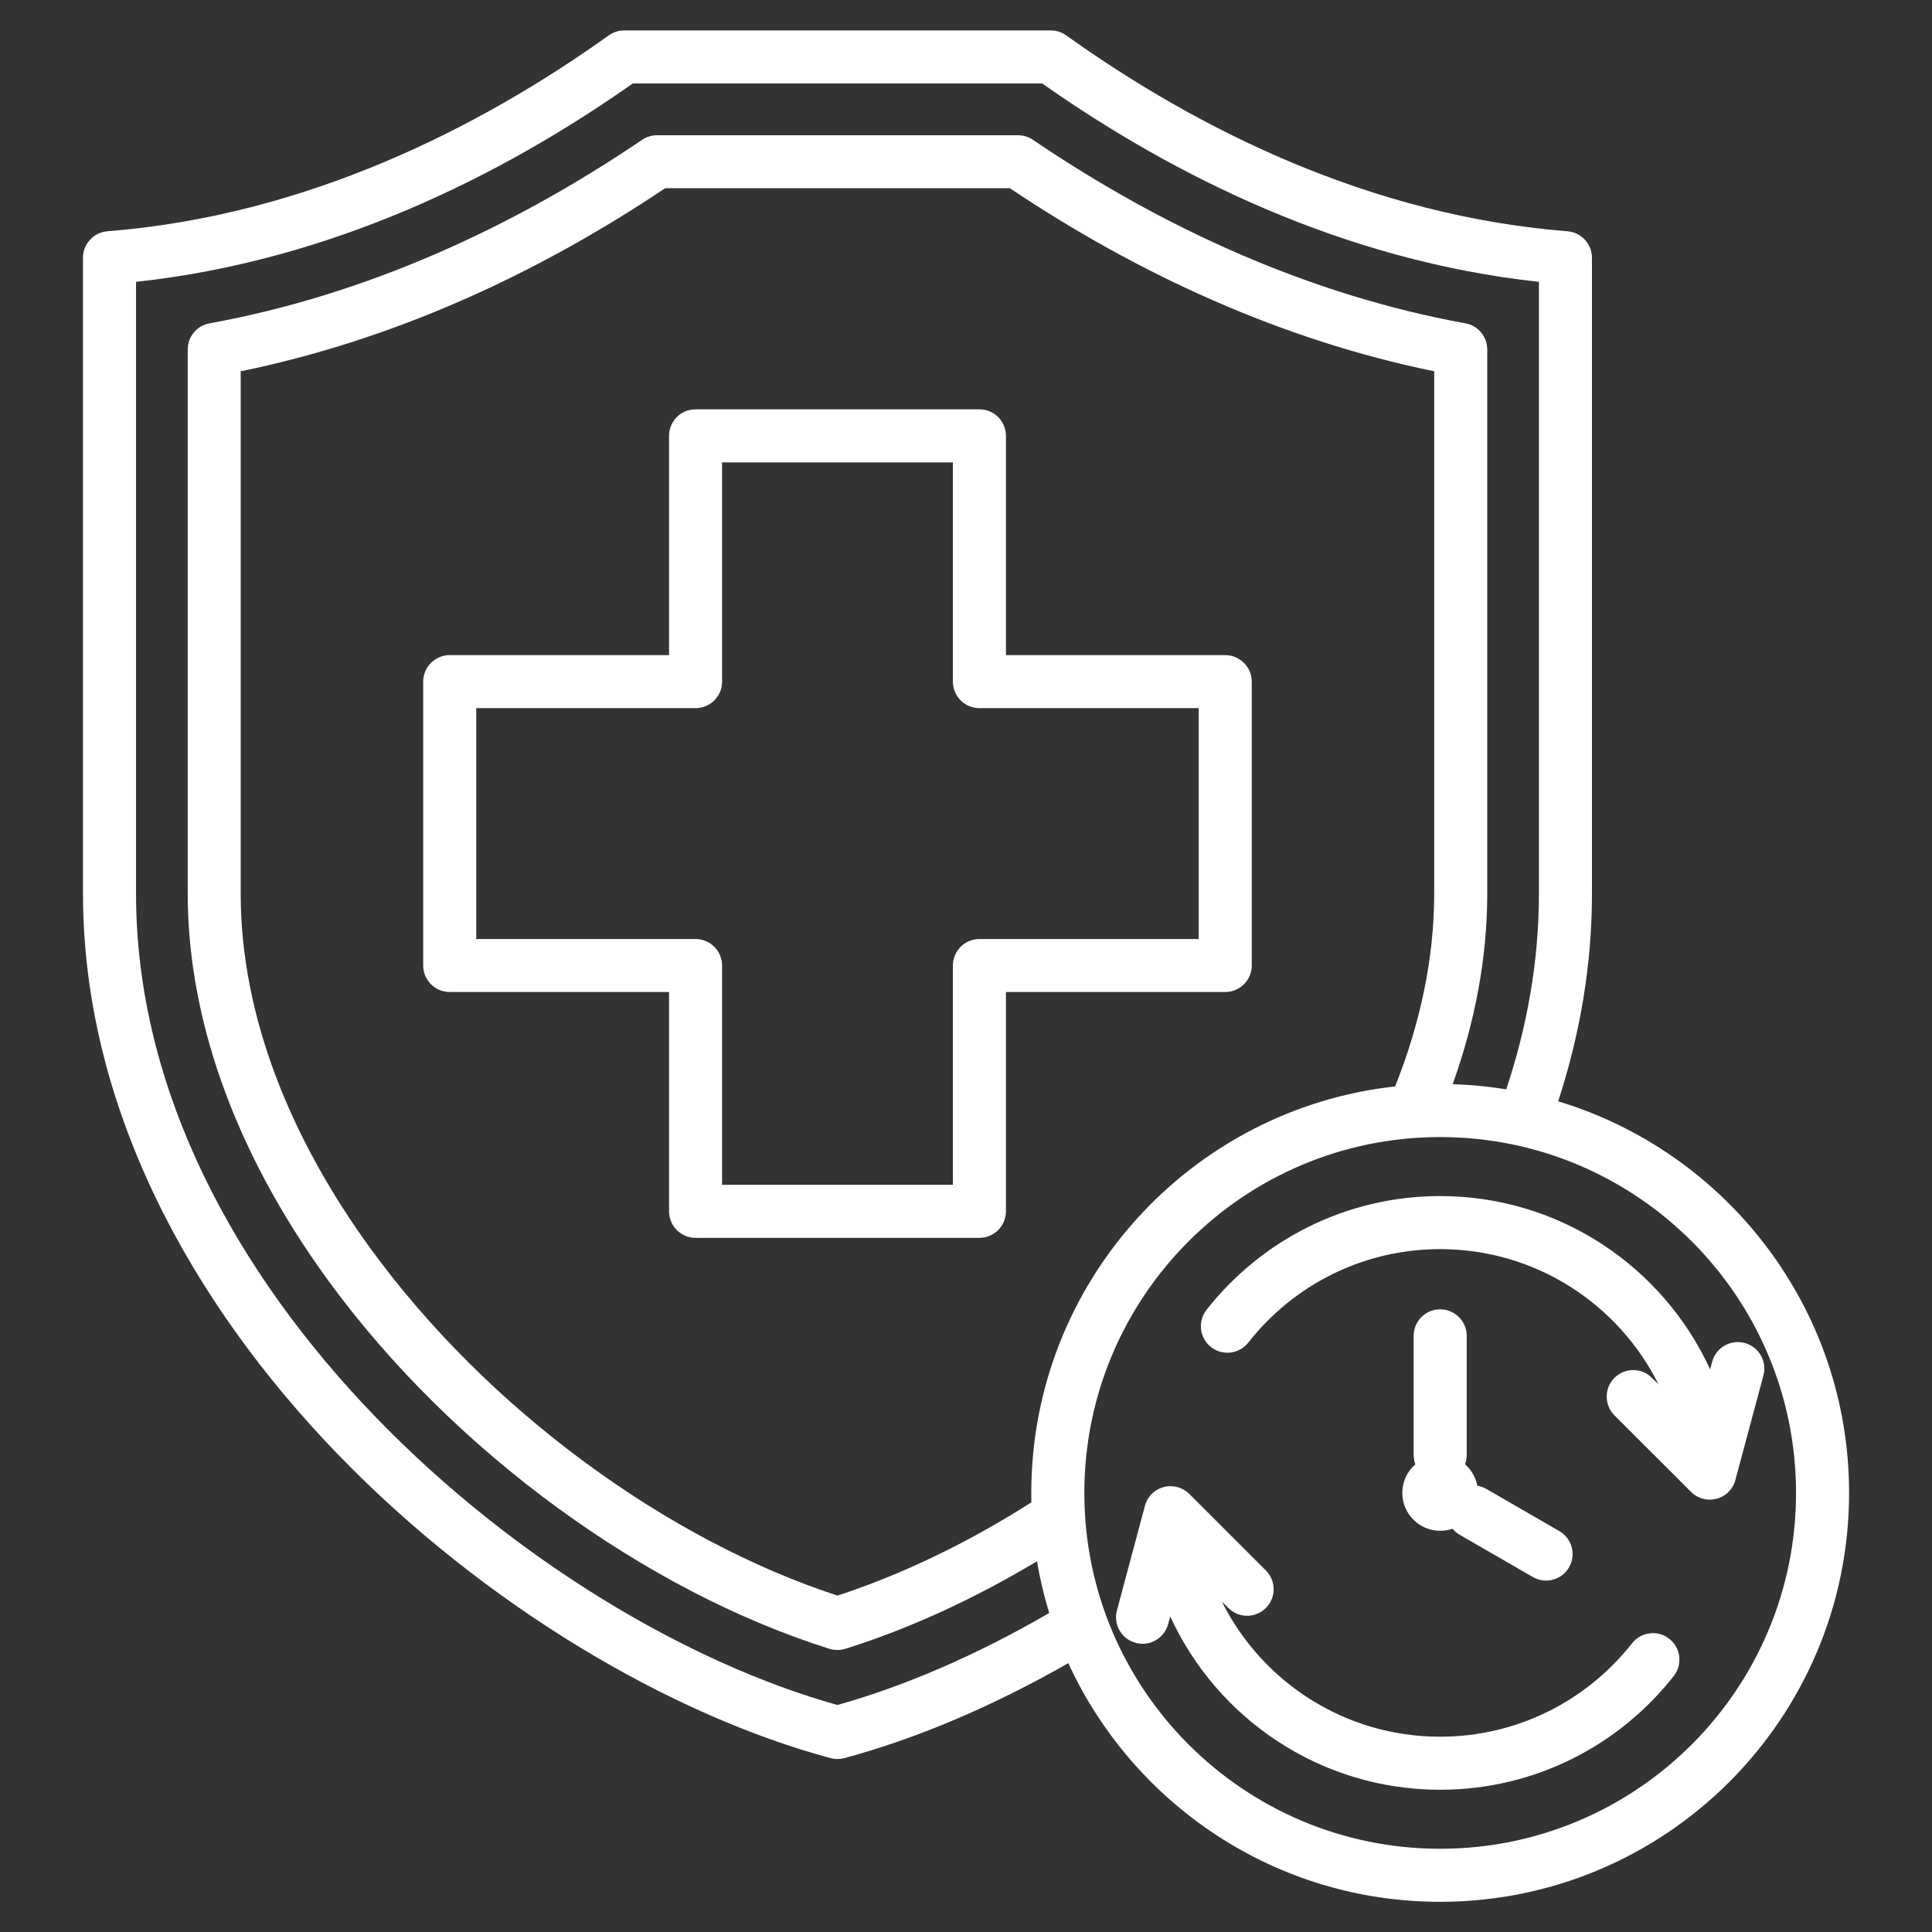 <svg width="24" height="24" viewBox="0 0 24 24" fill="none" xmlns="http://www.w3.org/2000/svg">
<rect x="0" y="0" width="24" height="24" fill="#333333" stroke="none"/>
<path fill-rule="evenodd" clip-rule="evenodd" d="M13.271 20.66C12.326 21.201 11.374 21.602 10.489 21.84C10.433 21.855 10.374 21.855 10.318 21.84C8.336 21.308 6.017 19.948 4.195 18.064C2.359 16.165 1.031 13.736 1.031 11.102V3.201C1.031 3.118 1.062 3.039 1.119 2.978C1.175 2.917 1.252 2.879 1.335 2.873C3.797 2.678 5.942 1.597 7.563 0.439C7.619 0.399 7.686 0.378 7.755 0.378H13.052C13.121 0.378 13.188 0.399 13.244 0.439C14.865 1.597 17.01 2.678 19.472 2.873C19.555 2.879 19.632 2.917 19.688 2.978C19.744 3.039 19.776 3.118 19.776 3.201V11.102C19.776 11.989 19.626 12.853 19.356 13.681C21.446 14.311 22.97 16.252 22.97 18.546C22.97 21.349 20.694 23.625 17.89 23.625C15.841 23.625 14.074 22.409 13.271 20.66ZM18.711 13.532C18.971 12.753 19.117 11.939 19.117 11.102V3.501C16.695 3.24 14.576 2.184 12.947 1.037H7.86C6.231 2.184 4.112 3.24 1.69 3.501V11.102C1.69 13.566 2.951 15.829 4.669 17.606C6.376 19.371 8.538 20.659 10.403 21.18C11.243 20.945 12.143 20.555 13.034 20.037C12.969 19.826 12.918 19.612 12.882 19.395C12.098 19.864 11.29 20.235 10.502 20.482C10.438 20.502 10.369 20.502 10.305 20.482C8.046 19.774 5.633 18.049 4.065 15.89C3.005 14.431 2.332 12.774 2.332 11.102V4.341C2.332 4.264 2.359 4.189 2.408 4.13C2.458 4.07 2.526 4.03 2.602 4.017C4.534 3.665 6.35 2.839 7.978 1.736C8.033 1.699 8.097 1.68 8.163 1.68H12.645C12.711 1.68 12.776 1.699 12.83 1.736C14.457 2.839 16.273 3.665 18.205 4.017C18.281 4.03 18.349 4.07 18.399 4.13C18.448 4.189 18.475 4.264 18.475 4.341V11.102C18.475 11.901 18.322 12.697 18.046 13.468C18.272 13.475 18.494 13.497 18.711 13.532ZM12.812 18.663C12.811 18.624 12.811 18.585 12.811 18.546C12.811 15.931 14.79 13.775 17.331 13.496C17.64 12.719 17.816 11.913 17.816 11.102V4.612C15.929 4.226 14.149 3.413 12.545 2.338H8.263C6.658 3.413 4.878 4.226 2.99 4.612V11.102C2.99 12.641 3.623 14.16 4.598 15.503C6.059 17.515 8.294 19.133 10.403 19.821C11.205 19.56 12.024 19.164 12.812 18.663ZM17.89 14.125C15.45 14.125 13.47 16.106 13.47 18.546C13.47 20.985 15.45 22.966 17.89 22.966C20.33 22.966 22.311 20.985 22.311 18.546C22.311 16.106 20.33 14.125 17.89 14.125ZM14.221 18.712C14.238 18.645 14.275 18.584 14.329 18.539C14.382 18.494 14.448 18.468 14.517 18.462L14.519 18.462C14.577 18.459 14.634 18.47 14.687 18.496C14.719 18.512 14.748 18.533 14.774 18.558L15.725 19.509C15.854 19.638 15.854 19.846 15.725 19.975C15.596 20.104 15.388 20.104 15.259 19.975L15.178 19.894C15.674 20.89 16.703 21.574 17.89 21.574C18.857 21.574 19.719 21.12 20.274 20.413C20.328 20.345 20.407 20.3 20.494 20.29C20.58 20.279 20.668 20.303 20.736 20.358C20.805 20.411 20.85 20.49 20.86 20.577C20.87 20.664 20.846 20.751 20.792 20.82C20.117 21.68 19.068 22.233 17.89 22.233C16.402 22.233 15.119 21.35 14.537 20.08L14.511 20.175C14.464 20.351 14.283 20.456 14.108 20.408C13.932 20.361 13.828 20.181 13.875 20.005L14.221 18.712ZM21.244 17.011L21.269 16.916C21.317 16.74 21.497 16.636 21.673 16.683C21.849 16.73 21.953 16.91 21.906 17.086L21.559 18.379C21.543 18.447 21.505 18.507 21.452 18.552C21.399 18.597 21.333 18.623 21.263 18.628L21.262 18.629C21.215 18.632 21.168 18.625 21.124 18.608C21.08 18.592 21.04 18.566 21.007 18.533L20.055 17.582C19.927 17.453 19.927 17.245 20.055 17.116C20.184 16.987 20.393 16.987 20.521 17.116L20.603 17.197C20.106 16.201 19.078 15.517 17.89 15.517C16.923 15.517 16.061 15.971 15.507 16.678C15.453 16.747 15.373 16.791 15.287 16.802C15.2 16.812 15.113 16.788 15.044 16.734C14.975 16.68 14.931 16.601 14.92 16.514C14.91 16.427 14.934 16.34 14.988 16.271C15.664 15.411 16.713 14.858 17.89 14.858C19.378 14.858 20.661 15.741 21.244 17.011ZM18.044 18.991C17.994 19.008 17.942 19.016 17.89 19.016C17.631 19.016 17.42 18.805 17.42 18.546C17.42 18.478 17.434 18.412 17.462 18.35C17.49 18.289 17.531 18.235 17.582 18.19C17.568 18.153 17.561 18.114 17.561 18.075V16.594C17.561 16.412 17.708 16.265 17.89 16.265C18.072 16.265 18.22 16.412 18.22 16.594V18.075C18.22 18.116 18.212 18.154 18.199 18.19C18.278 18.259 18.332 18.353 18.352 18.456C18.391 18.462 18.428 18.476 18.462 18.495L19.371 19.02C19.447 19.064 19.502 19.136 19.524 19.22C19.547 19.304 19.535 19.394 19.491 19.47C19.448 19.546 19.376 19.601 19.291 19.623C19.207 19.646 19.117 19.634 19.041 19.59L18.133 19.066C18.099 19.047 18.069 19.021 18.044 18.991ZM8.311 8.138V5.414C8.311 5.327 8.346 5.243 8.407 5.181C8.469 5.119 8.553 5.085 8.64 5.085H12.167C12.254 5.085 12.338 5.119 12.4 5.181C12.461 5.243 12.496 5.327 12.496 5.414V8.138H15.22C15.307 8.138 15.391 8.173 15.453 8.235C15.515 8.296 15.55 8.38 15.55 8.468V11.994C15.55 12.081 15.515 12.165 15.453 12.227C15.391 12.289 15.307 12.323 15.22 12.323H12.496V15.047C12.496 15.135 12.461 15.219 12.4 15.28C12.338 15.342 12.254 15.377 12.167 15.377H8.64C8.553 15.377 8.469 15.342 8.407 15.28C8.346 15.219 8.311 15.135 8.311 15.047V12.323H5.587C5.499 12.323 5.416 12.289 5.354 12.227C5.292 12.165 5.257 12.081 5.257 11.994V8.468C5.257 8.38 5.292 8.296 5.354 8.235C5.416 8.173 5.499 8.138 5.587 8.138H8.311ZM8.64 8.797H5.916V11.665H8.64C8.728 11.665 8.811 11.699 8.873 11.761C8.935 11.823 8.97 11.907 8.97 11.994V14.718H11.837V11.994C11.837 11.907 11.872 11.823 11.934 11.761C11.996 11.699 12.079 11.665 12.167 11.665H14.891V8.797H12.167C12.079 8.797 11.996 8.762 11.934 8.701C11.872 8.639 11.837 8.555 11.837 8.468V5.744H8.97V8.468C8.97 8.555 8.935 8.639 8.873 8.701C8.811 8.762 8.728 8.797 8.64 8.797Z" fill="white"/>
</svg>
